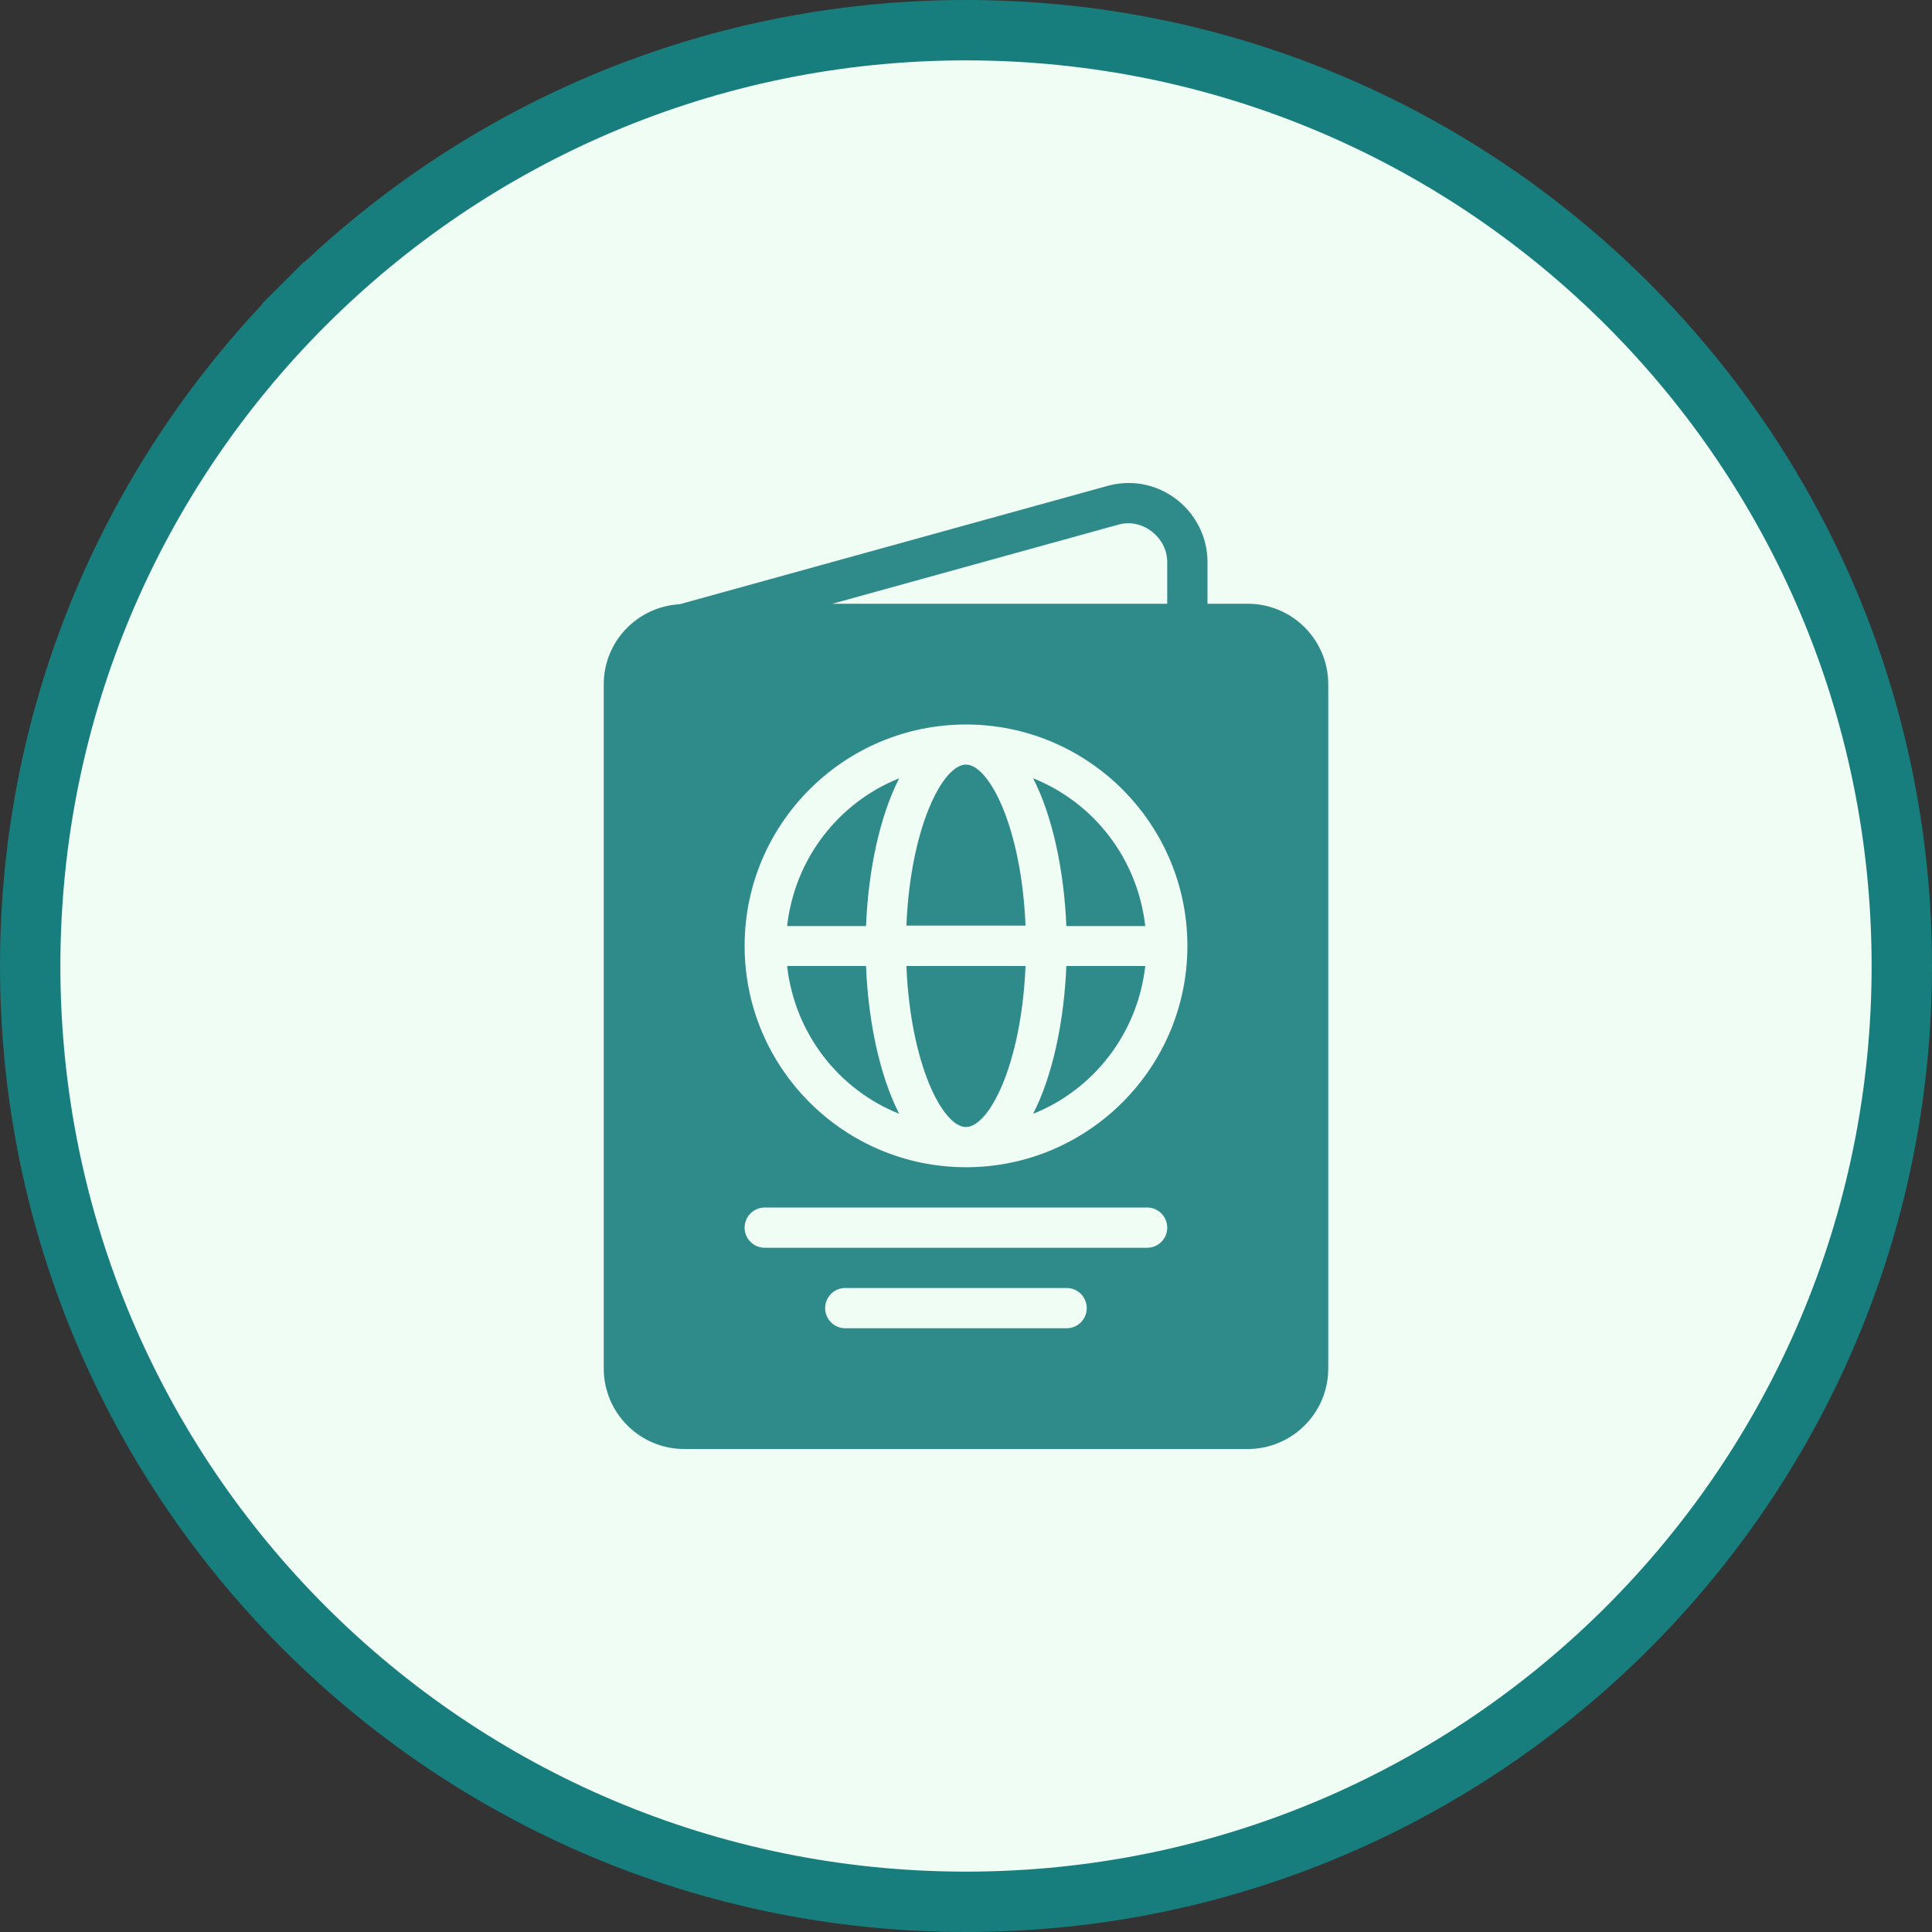 <svg width="32" height="32" viewBox="0 0 32 32" fill="none" xmlns="http://www.w3.org/2000/svg">
<rect x="0" y="0" width="32" height="32" fill="#333333" stroke="none"/>
<path d="M5.04 5.04C7.845 2.235 11.72 0.5 16 0.5C20.28 0.5 24.155 2.235 26.96 5.04C29.765 7.845 31.5 11.72 31.5 16C31.5 20.28 29.765 24.155 26.96 26.96L26.96 26.96C24.155 29.765 20.28 31.5 16 31.5C11.72 31.5 7.845 29.765 5.04 26.96C2.235 24.155 0.5 20.28 0.5 16C0.5 11.72 2.235 7.845 5.04 5.04ZM5.04 5.04L4.686 4.686L5.04 5.04Z" fill="#F0FDF4" stroke="#187E7D"/>
<g clip-path="url(#clip0_4002_49302)">
<path d="M15.999 18.667C16.381 18.667 16.918 17.634 16.986 16H15.013C15.08 17.634 15.617 18.667 15.999 18.667Z" fill="#2F8B8A"/>
<path d="M13.037 15.339H14.344C14.38 14.431 14.568 13.528 14.893 12.891C13.888 13.293 13.162 14.224 13.037 15.339Z" fill="#2F8B8A"/>
<path d="M17.112 12.891C17.438 13.528 17.625 14.431 17.662 15.339H18.969C18.843 14.224 18.118 13.293 17.112 12.891Z" fill="#2F8B8A"/>
<path d="M15.999 12.664C15.617 12.664 15.08 13.697 15.013 15.331H16.986C16.918 13.697 16.381 12.664 15.999 12.664Z" fill="#2F8B8A"/>
<path d="M13.037 16C13.162 17.114 13.888 18.046 14.893 18.448C14.568 17.811 14.38 16.908 14.344 16H13.037Z" fill="#2F8B8A"/>
<path d="M20.667 10H20V9.31C20 8.478 19.215 7.827 18.369 8.041L11.257 10.008C10.558 10.048 10 10.624 10 11.333V22.667C10 23.402 10.598 24 11.333 24H20.667C21.402 24 22 23.402 22 22.667V11.333C22 10.598 21.402 10 20.667 10ZM18.54 8.685C18.929 8.586 19.333 8.901 19.333 9.31V10H13.786L18.54 8.685ZM17.667 22H14C13.816 22 13.667 21.851 13.667 21.667C13.667 21.482 13.816 21.333 14 21.333H17.667C17.851 21.333 18 21.482 18 21.667C18 21.851 17.851 22 17.667 22ZM19 20.667H12.667C12.482 20.667 12.333 20.518 12.333 20.334C12.333 20.149 12.482 20 12.667 20H19C19.184 20 19.333 20.149 19.333 20.334C19.333 20.518 19.184 20.667 19 20.667ZM16 19.333C13.978 19.333 12.333 17.689 12.333 15.667C12.333 13.645 13.978 12 16 12C18.022 12 19.667 13.645 19.667 15.667C19.667 17.689 18.022 19.333 16 19.333Z" fill="#2F8B8A"/>
<path d="M17.112 18.448C18.118 18.046 18.843 17.114 18.969 16H17.662C17.625 16.908 17.438 17.811 17.112 18.448Z" fill="#2F8B8A"/>
</g>
<defs>
<clipPath id="clip0_4002_49302">
<rect width="16" height="16" fill="white" transform="translate(8 8)"/>
</clipPath>
</defs>
</svg>
